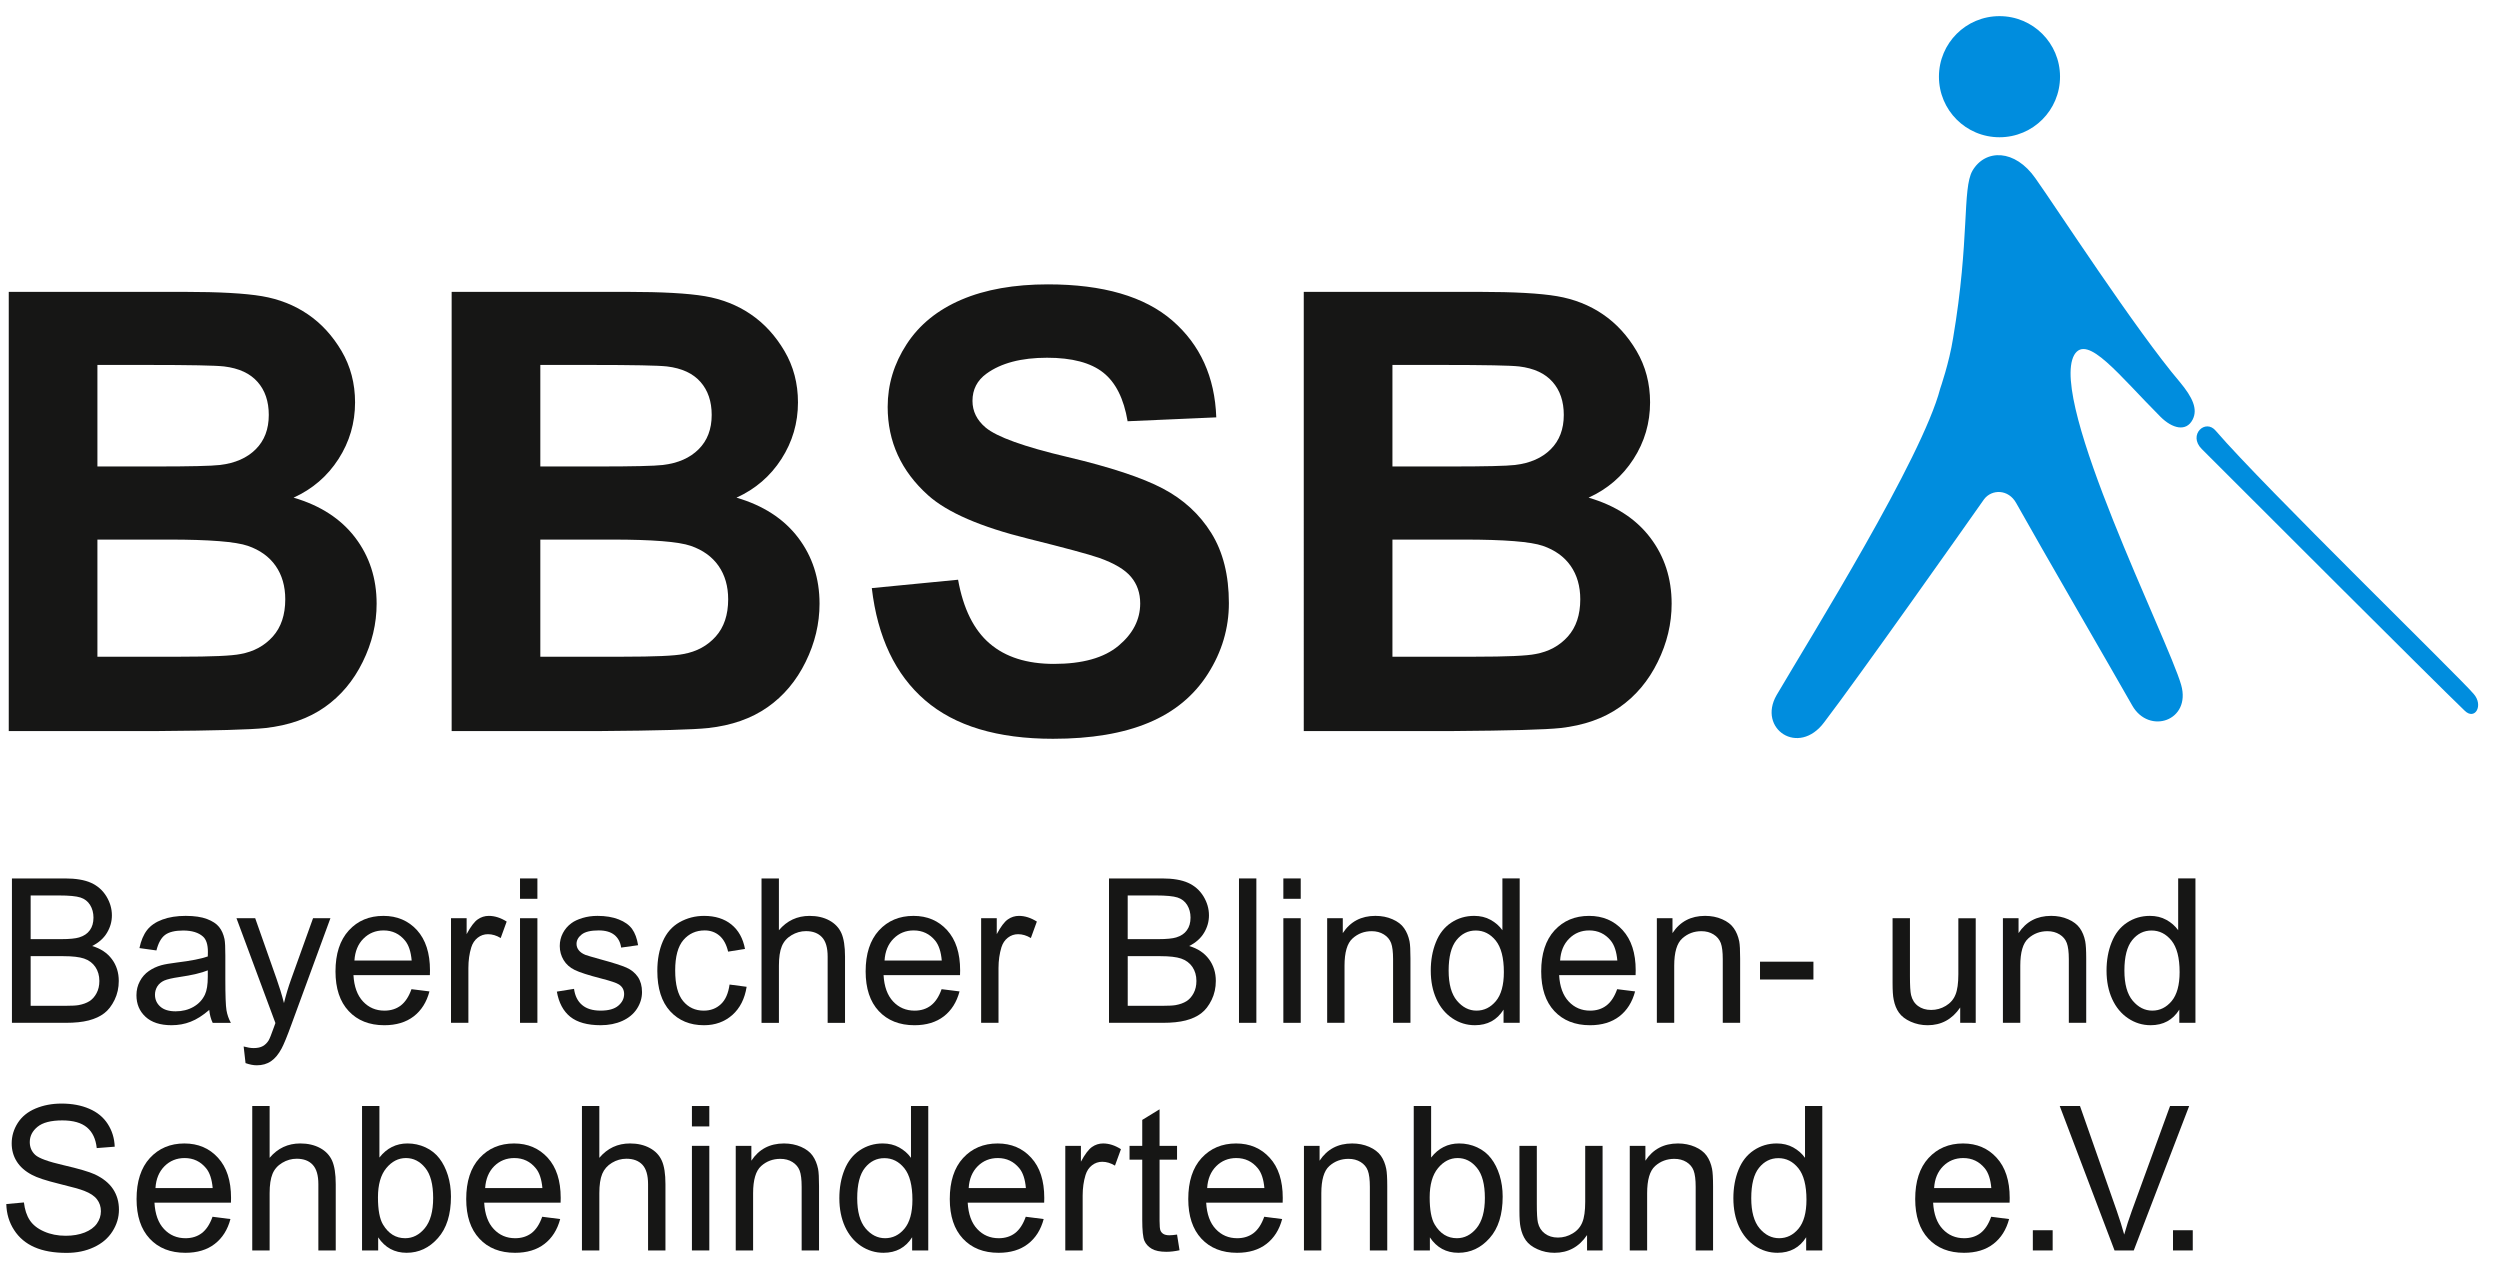 <?xml version="1.0" encoding="utf-8"?>
<!-- Generator: Adobe Illustrator 16.0.0, SVG Export Plug-In . SVG Version: 6.00 Build 0)  -->
<!DOCTYPE svg PUBLIC "-//W3C//DTD SVG 1.1//EN" "http://www.w3.org/Graphics/SVG/1.1/DTD/svg11.dtd">
<svg version="1.1" id="Ebene_1" xmlns="http://www.w3.org/2000/svg" xmlns:xlink="http://www.w3.org/1999/xlink" x="0px" y="0px"
	 width="200px" height="102px" viewBox="0 0 200 102" enable-background="new 0 0 200 102" xml:space="preserve">
<g>
	<path fill="#161615" d="M0.955,81.826V70.275H5.2c0.864,0,1.558,0.115,2.083,0.351c0.522,0.235,0.928,0.594,1.227,1.079
		c0.294,0.486,0.442,0.992,0.442,1.525c0,0.494-0.131,0.956-0.394,1.395c-0.259,0.435-0.657,0.789-1.187,1.056
		c0.685,0.203,1.211,0.554,1.577,1.047c0.371,0.494,0.554,1.08,0.554,1.749c0,0.542-0.111,1.048-0.334,1.51
		c-0.227,0.466-0.502,0.824-0.833,1.075c-0.331,0.255-0.741,0.442-1.239,0.573c-0.498,0.128-1.107,0.191-1.828,0.191H0.955z
		 M2.452,75.131h2.445c0.666,0,1.143-0.048,1.43-0.136c0.382-0.115,0.669-0.307,0.86-0.577c0.195-0.267,0.291-0.602,0.291-1.008
		c0-0.383-0.091-0.721-0.271-1.012c-0.179-0.291-0.438-0.49-0.772-0.598s-0.908-0.163-1.721-0.163H2.452V75.131z M2.452,80.464
		h2.816c0.486,0,0.824-0.02,1.02-0.056c0.347-0.063,0.633-0.167,0.868-0.314c0.231-0.147,0.422-0.362,0.57-0.642
		c0.151-0.282,0.223-0.605,0.223-0.976c0-0.431-0.108-0.805-0.323-1.123c-0.215-0.314-0.518-0.538-0.9-0.669
		c-0.382-0.128-0.936-0.191-1.657-0.191H2.452V80.464z"/>
</g>
<g>
	<path fill="#161615" d="M16.739,80.795c-0.518,0.445-1.011,0.761-1.489,0.943c-0.474,0.188-0.984,0.279-1.53,0.279
		c-0.904,0-1.597-0.228-2.079-0.674c-0.486-0.449-0.725-1.023-0.725-1.725c0-0.41,0.091-0.784,0.275-1.123
		c0.179-0.338,0.422-0.609,0.717-0.812c0.295-0.207,0.629-0.362,1-0.466c0.271-0.075,0.685-0.144,1.235-0.215
		c1.123-0.136,1.948-0.299,2.481-0.486c0.004-0.195,0.008-0.318,0.008-0.37c0-0.577-0.131-0.988-0.394-1.223
		c-0.358-0.318-0.884-0.482-1.585-0.482c-0.653,0-1.135,0.12-1.446,0.351c-0.314,0.235-0.542,0.649-0.693,1.243l-1.358-0.188
		c0.124-0.594,0.327-1.075,0.609-1.441c0.283-0.363,0.693-0.646,1.227-0.841c0.538-0.199,1.155-0.295,1.864-0.295
		c0.697,0,1.267,0.084,1.705,0.251c0.438,0.168,0.761,0.379,0.964,0.634c0.208,0.255,0.351,0.577,0.435,0.968
		c0.047,0.238,0.067,0.677,0.067,1.307v1.892c0,1.318,0.032,2.15,0.092,2.501c0.06,0.351,0.175,0.686,0.351,1.004h-1.454
		C16.871,81.531,16.779,81.188,16.739,80.795z M16.624,77.628c-0.506,0.207-1.263,0.387-2.271,0.534
		c-0.573,0.083-0.976,0.179-1.215,0.282c-0.235,0.107-0.418,0.259-0.549,0.462c-0.127,0.203-0.191,0.427-0.191,0.674
		c0,0.378,0.14,0.692,0.422,0.947c0.279,0.251,0.689,0.379,1.23,0.379c0.534,0,1.012-0.119,1.43-0.358
		c0.414-0.239,0.721-0.565,0.916-0.984c0.151-0.318,0.227-0.792,0.227-1.418V77.628z"/>
</g>
<g>
	<path fill="#161615" d="M19.643,85.049l-0.151-1.331c0.303,0.084,0.57,0.128,0.792,0.128c0.311,0,0.558-0.052,0.745-0.159
		c0.183-0.104,0.334-0.251,0.454-0.442c0.087-0.14,0.227-0.494,0.426-1.056c0.024-0.079,0.064-0.195,0.124-0.347l-3.115-8.384h1.498
		l1.708,4.848c0.219,0.613,0.418,1.258,0.593,1.939c0.16-0.653,0.351-1.291,0.574-1.908l1.752-4.879h1.39l-3.123,8.512
		c-0.334,0.92-0.594,1.553-0.777,1.899c-0.247,0.466-0.53,0.809-0.853,1.028c-0.318,0.219-0.697,0.326-1.143,0.326
		C20.272,85.224,19.973,85.164,19.643,85.049z"/>
</g>
<g>
	<path fill="#161615" d="M32.918,79.134l1.438,0.179c-0.227,0.856-0.645,1.521-1.259,1.996c-0.613,0.47-1.397,0.709-2.35,0.709
		c-1.199,0-2.15-0.379-2.852-1.132c-0.705-0.752-1.056-1.812-1.056-3.174c0-1.406,0.354-2.497,1.067-3.278
		c0.709-0.776,1.629-1.163,2.765-1.163c1.095,0,1.991,0.379,2.688,1.14c0.692,0.765,1.039,1.836,1.039,3.218
		c0,0.084,0,0.207-0.008,0.379h-6.114c0.052,0.92,0.307,1.621,0.765,2.11c0.458,0.49,1.028,0.733,1.713,0.733
		c0.51,0,0.944-0.136,1.307-0.41C32.42,80.165,32.707,79.731,32.918,79.134z M28.354,76.84h4.58
		c-0.063-0.705-0.234-1.231-0.525-1.586c-0.442-0.545-1.016-0.82-1.721-0.82c-0.642,0-1.175,0.22-1.613,0.657
		C28.64,75.525,28.401,76.11,28.354,76.84z"/>
</g>
<g>
	<path fill="#161615" d="M36.08,81.826v-8.368h1.251v1.271c0.318-0.594,0.613-0.987,0.884-1.175
		c0.271-0.191,0.566-0.283,0.893-0.283c0.466,0,0.944,0.151,1.426,0.454l-0.478,1.318c-0.339-0.207-0.678-0.307-1.02-0.307
		c-0.303,0-0.578,0.092-0.817,0.279c-0.242,0.187-0.414,0.445-0.518,0.776c-0.155,0.502-0.23,1.056-0.23,1.653v4.381H36.08z"/>
</g>
<g>
	<path fill="#161615" d="M41.601,71.904v-1.629h1.391v1.629H41.601z M41.601,81.826v-8.368h1.391v8.368H41.601z"/>
</g>
<g>
	<path fill="#161615" d="M44.548,79.329l1.374-0.22c0.076,0.562,0.291,0.992,0.646,1.291c0.351,0.299,0.845,0.45,1.478,0.45
		c0.642,0,1.111-0.132,1.422-0.398s0.462-0.577,0.462-0.932c0-0.323-0.135-0.574-0.406-0.757c-0.19-0.128-0.665-0.287-1.422-0.482
		c-1.02-0.263-1.729-0.49-2.118-0.681c-0.395-0.191-0.693-0.458-0.896-0.797s-0.307-0.713-0.307-1.123
		c0-0.375,0.083-0.717,0.251-1.036c0.167-0.318,0.395-0.581,0.685-0.792c0.216-0.163,0.51-0.299,0.885-0.414
		c0.37-0.112,0.772-0.168,1.198-0.168c0.646,0,1.211,0.092,1.697,0.283C49.98,73.741,50.34,74,50.57,74.322
		c0.231,0.322,0.391,0.753,0.478,1.295l-1.357,0.19c-0.06-0.43-0.239-0.769-0.538-1.012c-0.295-0.238-0.713-0.362-1.255-0.362
		c-0.637,0-1.091,0.107-1.366,0.327c-0.271,0.215-0.41,0.466-0.41,0.752c0,0.188,0.06,0.351,0.172,0.498
		c0.115,0.151,0.29,0.279,0.533,0.379c0.14,0.052,0.55,0.175,1.227,0.362c0.984,0.267,1.669,0.486,2.06,0.657
		c0.387,0.171,0.693,0.422,0.916,0.745c0.219,0.326,0.331,0.732,0.331,1.215c0,0.474-0.136,0.916-0.406,1.334
		c-0.271,0.418-0.661,0.74-1.171,0.972c-0.506,0.227-1.084,0.343-1.729,0.343c-1.063,0-1.876-0.228-2.438-0.678
		C45.058,80.886,44.703,80.217,44.548,79.329z"/>
</g>
<g>
	<path fill="#161615" d="M58.365,78.764l1.366,0.179c-0.151,0.96-0.534,1.713-1.147,2.259c-0.617,0.541-1.37,0.816-2.267,0.816
		c-1.123,0-2.022-0.375-2.708-1.123c-0.681-0.749-1.023-1.824-1.023-3.219c0-0.904,0.147-1.696,0.442-2.374
		c0.294-0.677,0.74-1.187,1.338-1.525c0.602-0.338,1.255-0.506,1.96-0.506c0.888,0,1.616,0.228,2.187,0.689
		c0.565,0.458,0.928,1.111,1.087,1.955l-1.35,0.216c-0.132-0.562-0.359-0.988-0.686-1.271c-0.326-0.283-0.721-0.427-1.187-0.427
		c-0.697,0-1.267,0.259-1.705,0.769c-0.438,0.514-0.657,1.322-0.657,2.434c0,1.124,0.211,1.94,0.634,2.45
		c0.422,0.51,0.972,0.765,1.652,0.765c0.546,0,1-0.172,1.366-0.514C58.034,79.998,58.266,79.473,58.365,78.764z"/>
</g>
<g>
	<path fill="#161615" d="M60.922,81.826V70.275h1.391v4.143c0.645-0.765,1.466-1.147,2.453-1.147c0.609,0,1.135,0.12,1.585,0.366
		c0.446,0.243,0.765,0.582,0.96,1.012c0.191,0.431,0.291,1.056,0.291,1.876v5.302h-1.39v-5.302c0-0.709-0.151-1.227-0.454-1.549
		c-0.299-0.322-0.726-0.486-1.279-0.486c-0.41,0-0.796,0.111-1.158,0.327c-0.367,0.219-0.626,0.514-0.777,0.888
		c-0.155,0.375-0.23,0.889-0.23,1.546v4.576H60.922z"/>
</g>
<g>
	<path fill="#161615" d="M75.328,79.134l1.435,0.179c-0.228,0.856-0.646,1.521-1.259,1.996c-0.613,0.47-1.395,0.709-2.346,0.709
		c-1.199,0-2.151-0.379-2.856-1.132c-0.701-0.752-1.051-1.812-1.051-3.174c0-1.406,0.354-2.497,1.063-3.278
		c0.713-0.776,1.633-1.163,2.764-1.163c1.1,0,1.995,0.379,2.688,1.14c0.697,0.765,1.044,1.836,1.044,3.218
		c0,0.084-0.004,0.207-0.009,0.379h-6.117c0.052,0.92,0.307,1.621,0.765,2.11c0.458,0.49,1.031,0.733,1.717,0.733
		c0.51,0,0.943-0.136,1.302-0.41C74.831,80.165,75.117,79.731,75.328,79.134z M70.764,76.84h4.577
		c-0.061-0.705-0.235-1.231-0.522-1.586c-0.445-0.545-1.02-0.82-1.725-0.82c-0.637,0-1.175,0.22-1.608,0.657
		C71.051,75.525,70.808,76.11,70.764,76.84z"/>
</g>
<g>
	<path fill="#161615" d="M78.491,81.826v-8.368h1.25v1.271c0.319-0.594,0.614-0.987,0.885-1.175
		c0.271-0.191,0.569-0.283,0.892-0.283c0.471,0,0.944,0.151,1.431,0.454l-0.479,1.318c-0.342-0.207-0.681-0.307-1.02-0.307
		c-0.307,0-0.577,0.092-0.82,0.279c-0.243,0.187-0.414,0.445-0.518,0.776c-0.151,0.502-0.231,1.056-0.231,1.653v4.381H78.491z"/>
</g>
<g>
	<path fill="#161615" d="M88.72,81.826V70.275h4.245c0.864,0,1.558,0.115,2.083,0.351c0.522,0.235,0.929,0.594,1.228,1.079
		c0.294,0.486,0.441,0.992,0.441,1.525c0,0.494-0.131,0.956-0.394,1.395c-0.26,0.435-0.657,0.789-1.188,1.056
		c0.686,0.203,1.211,0.554,1.577,1.047c0.371,0.494,0.554,1.08,0.554,1.749c0,0.542-0.111,1.048-0.334,1.51
		c-0.228,0.466-0.502,0.824-0.833,1.075c-0.33,0.255-0.74,0.442-1.238,0.573c-0.498,0.128-1.107,0.191-1.828,0.191H88.72z
		 M90.217,75.131h2.445c0.665,0,1.144-0.048,1.431-0.136c0.382-0.115,0.669-0.307,0.859-0.577c0.195-0.267,0.291-0.602,0.291-1.008
		c0-0.383-0.092-0.721-0.271-1.012c-0.18-0.291-0.438-0.49-0.772-0.598c-0.335-0.107-0.908-0.163-1.721-0.163h-2.263V75.131z
		 M90.217,80.464h2.816c0.485,0,0.824-0.02,1.02-0.056c0.347-0.063,0.633-0.167,0.868-0.314c0.23-0.147,0.422-0.362,0.569-0.642
		c0.151-0.282,0.223-0.605,0.223-0.976c0-0.431-0.107-0.805-0.322-1.123c-0.215-0.314-0.518-0.538-0.9-0.669
		c-0.382-0.128-0.936-0.191-1.656-0.191h-2.617V80.464z"/>
</g>
<g>
	<path fill="#161615" d="M99.119,81.826V70.275h1.39v11.551H99.119z"/>
</g>
<g>
	<path fill="#161615" d="M102.668,71.904v-1.629h1.39v1.629H102.668z M102.668,81.826v-8.368h1.39v8.368H102.668z"/>
</g>
<g>
	<path fill="#161615" d="M106.173,81.826v-8.368h1.25v1.19c0.602-0.92,1.475-1.378,2.609-1.378c0.498,0,0.952,0.088,1.366,0.271
		c0.414,0.179,0.725,0.418,0.928,0.713c0.207,0.294,0.351,0.641,0.435,1.047c0.052,0.263,0.075,0.722,0.075,1.378v5.146h-1.39v-5.09
		c0-0.578-0.052-1.008-0.159-1.295c-0.112-0.287-0.303-0.518-0.578-0.685c-0.274-0.172-0.598-0.26-0.968-0.26
		c-0.594,0-1.104,0.191-1.533,0.578c-0.431,0.382-0.646,1.111-0.646,2.183v4.568H106.173z"/>
</g>
<g>
	<path fill="#161615" d="M120.284,81.826v-1.056c-0.521,0.833-1.286,1.247-2.294,1.247c-0.653,0-1.255-0.184-1.805-0.554
		c-0.545-0.366-0.972-0.881-1.274-1.542c-0.299-0.657-0.45-1.413-0.45-2.27c0-0.837,0.136-1.594,0.41-2.274
		c0.271-0.682,0.682-1.203,1.228-1.565c0.545-0.362,1.154-0.542,1.832-0.542c0.493,0,0.932,0.104,1.318,0.319
		c0.386,0.211,0.701,0.489,0.943,0.828v-4.143h1.383v11.551H120.284z M115.891,77.652c0,1.071,0.22,1.872,0.662,2.401
		c0.445,0.529,0.968,0.797,1.568,0.797c0.61,0,1.124-0.255,1.55-0.761c0.422-0.506,0.638-1.283,0.638-2.322
		c0-1.144-0.22-1.983-0.649-2.521c-0.435-0.533-0.964-0.805-1.598-0.805c-0.621,0-1.135,0.259-1.549,0.773
		C116.099,75.732,115.891,76.541,115.891,77.652z"/>
</g>
<g>
	<path fill="#161615" d="M129.373,79.134l1.435,0.179c-0.228,0.856-0.646,1.521-1.259,1.996c-0.613,0.47-1.395,0.709-2.346,0.709
		c-1.199,0-2.151-0.379-2.856-1.132c-0.701-0.752-1.051-1.812-1.051-3.174c0-1.406,0.354-2.497,1.063-3.278
		c0.713-0.776,1.633-1.163,2.764-1.163c1.1,0,1.995,0.379,2.688,1.14c0.697,0.765,1.044,1.836,1.044,3.218
		c0,0.084-0.004,0.207-0.008,0.379h-6.118c0.052,0.92,0.307,1.621,0.765,2.11c0.458,0.49,1.031,0.733,1.717,0.733
		c0.51,0,0.943-0.136,1.302-0.41C128.876,80.165,129.162,79.731,129.373,79.134z M124.809,76.84h4.577
		c-0.061-0.705-0.235-1.231-0.522-1.586c-0.445-0.545-1.02-0.82-1.725-0.82c-0.637,0-1.175,0.22-1.608,0.657
		C125.096,75.525,124.853,76.11,124.809,76.84z"/>
</g>
<g>
	<path fill="#161615" d="M132.548,81.826v-8.368h1.251v1.19c0.602-0.92,1.474-1.378,2.608-1.378c0.498,0,0.952,0.088,1.366,0.271
		c0.414,0.179,0.725,0.418,0.928,0.713c0.208,0.294,0.351,0.641,0.435,1.047c0.052,0.263,0.075,0.722,0.075,1.378v5.146h-1.39v-5.09
		c0-0.578-0.052-1.008-0.159-1.295c-0.111-0.287-0.303-0.518-0.577-0.685c-0.275-0.172-0.598-0.26-0.969-0.26
		c-0.593,0-1.103,0.191-1.533,0.578c-0.43,0.382-0.646,1.111-0.646,2.183v4.568H132.548z"/>
</g>
<g>
	<path fill="#161615" d="M140.801,78.361v-1.426h4.273v1.426H140.801z"/>
</g>
<g>
	<path fill="#161615" d="M156.816,81.826V80.6c-0.642,0.943-1.51,1.418-2.605,1.418c-0.481,0-0.936-0.096-1.354-0.283
		c-0.423-0.191-0.733-0.43-0.937-0.717c-0.203-0.283-0.347-0.633-0.426-1.052c-0.06-0.278-0.088-0.717-0.088-1.322v-5.186h1.39v4.64
		c0,0.741,0.028,1.243,0.088,1.498c0.088,0.374,0.271,0.669,0.554,0.88c0.283,0.212,0.634,0.319,1.052,0.319
		s0.809-0.107,1.175-0.327c0.362-0.219,0.621-0.514,0.772-0.892c0.155-0.375,0.231-0.921,0.231-1.634v-4.484h1.39v8.368H156.816z"/>
</g>
<g>
	<path fill="#161615" d="M160.233,81.826v-8.368h1.251v1.19c0.602-0.92,1.47-1.378,2.608-1.378c0.494,0,0.948,0.088,1.362,0.271
		c0.414,0.179,0.725,0.418,0.933,0.713c0.207,0.294,0.35,0.641,0.43,1.047c0.052,0.263,0.08,0.722,0.08,1.378v5.146h-1.391v-5.09
		c0-0.578-0.056-1.008-0.163-1.295s-0.299-0.518-0.573-0.685c-0.279-0.172-0.602-0.26-0.973-0.26c-0.589,0-1.103,0.191-1.533,0.578
		c-0.43,0.382-0.641,1.111-0.641,2.183v4.568H160.233z"/>
</g>
<g>
	<path fill="#161615" d="M174.345,81.826v-1.056c-0.521,0.833-1.286,1.247-2.294,1.247c-0.653,0-1.255-0.184-1.804-0.554
		c-0.546-0.366-0.973-0.881-1.274-1.542c-0.299-0.657-0.45-1.413-0.45-2.27c0-0.837,0.135-1.594,0.41-2.274
		c0.271-0.682,0.681-1.203,1.227-1.565s1.155-0.542,1.832-0.542c0.494,0,0.932,0.104,1.318,0.319
		c0.387,0.211,0.701,0.489,0.944,0.828v-4.143h1.382v11.551H174.345z M169.952,77.652c0,1.071,0.219,1.872,0.661,2.401
		c0.446,0.529,0.968,0.797,1.569,0.797c0.609,0,1.123-0.255,1.549-0.761c0.423-0.506,0.638-1.283,0.638-2.322
		c0-1.144-0.219-1.983-0.649-2.521c-0.434-0.533-0.964-0.805-1.597-0.805c-0.622,0-1.136,0.259-1.55,0.773
		C170.159,75.732,169.952,76.541,169.952,77.652z"/>
</g>
<g>
	<path fill="#161615" d="M0.504,96.324l1.41-0.128c0.067,0.578,0.223,1.052,0.47,1.423c0.243,0.37,0.622,0.673,1.139,0.899
		c0.514,0.228,1.091,0.343,1.737,0.343c0.569,0,1.075-0.088,1.513-0.259c0.438-0.176,0.765-0.414,0.976-0.713
		c0.215-0.303,0.323-0.634,0.323-0.992c0-0.362-0.104-0.677-0.311-0.947c-0.203-0.271-0.545-0.498-1.02-0.682
		c-0.303-0.123-0.976-0.311-2.015-0.565s-1.769-0.494-2.183-0.721c-0.542-0.287-0.944-0.646-1.21-1.075
		c-0.267-0.427-0.398-0.908-0.398-1.438c0-0.581,0.163-1.127,0.486-1.633c0.327-0.51,0.801-0.893,1.422-1.155
		c0.625-0.263,1.314-0.395,2.079-0.395c0.836,0,1.578,0.136,2.219,0.415c0.641,0.274,1.135,0.681,1.478,1.215
		c0.347,0.537,0.534,1.143,0.558,1.819l-1.438,0.112c-0.076-0.729-0.338-1.283-0.78-1.653c-0.446-0.374-1.104-0.562-1.976-0.562
		c-0.904,0-1.565,0.171-1.979,0.51c-0.415,0.339-0.622,0.745-0.622,1.223c0,0.418,0.147,0.757,0.438,1.027
		c0.291,0.268,1.043,0.542,2.258,0.821c1.219,0.282,2.055,0.529,2.509,0.736c0.657,0.311,1.144,0.705,1.458,1.179
		c0.314,0.479,0.47,1.024,0.47,1.646c0,0.613-0.171,1.19-0.518,1.736c-0.342,0.542-0.84,0.968-1.486,1.267
		c-0.645,0.303-1.374,0.454-2.183,0.454c-1.023,0-1.88-0.151-2.573-0.458c-0.693-0.303-1.235-0.761-1.629-1.374
		C0.731,97.79,0.524,97.097,0.504,96.324z"/>
</g>
<g>
	<path fill="#161615" d="M17.002,97.34l1.434,0.184c-0.227,0.856-0.645,1.518-1.258,1.991s-1.394,0.709-2.346,0.709
		c-1.199,0-2.151-0.374-2.855-1.131c-0.701-0.753-1.052-1.809-1.052-3.171c0-1.406,0.354-2.501,1.063-3.278
		c0.713-0.776,1.633-1.167,2.764-1.167c1.099,0,1.996,0.383,2.688,1.144c0.697,0.761,1.043,1.832,1.043,3.214
		c0,0.084-0.004,0.211-0.008,0.379h-6.118c0.052,0.92,0.307,1.625,0.765,2.11c0.458,0.49,1.032,0.733,1.717,0.733
		c0.51,0,0.944-0.136,1.302-0.406C16.504,98.375,16.791,97.938,17.002,97.34z M12.438,95.046h4.576
		c-0.06-0.701-0.235-1.231-0.521-1.581c-0.446-0.546-1.02-0.821-1.725-0.821c-0.637,0-1.175,0.22-1.609,0.653
		C12.724,93.735,12.481,94.316,12.438,95.046z"/>
</g>
<g>
	<path fill="#161615" d="M20.18,100.036V88.481h1.39v4.146c0.646-0.769,1.466-1.151,2.454-1.151c0.609,0,1.135,0.124,1.585,0.367
		c0.447,0.242,0.765,0.581,0.96,1.012c0.19,0.434,0.29,1.055,0.29,1.876v5.305h-1.39v-5.305c0-0.709-0.151-1.224-0.454-1.55
		c-0.299-0.322-0.725-0.482-1.278-0.482c-0.411,0-0.797,0.108-1.159,0.327c-0.367,0.219-0.625,0.514-0.777,0.884
		c-0.155,0.375-0.231,0.889-0.231,1.546v4.58H20.18z"/>
</g>
<g>
	<path fill="#161615" d="M30.253,100.036h-1.29V88.481h1.39v4.123c0.586-0.753,1.339-1.128,2.247-1.128
		c0.506,0,0.983,0.104,1.434,0.311c0.45,0.208,0.82,0.502,1.111,0.877c0.291,0.374,0.518,0.828,0.685,1.358
		c0.164,0.529,0.247,1.099,0.247,1.704c0,1.434-0.347,2.541-1.043,3.322c-0.693,0.784-1.53,1.175-2.502,1.175
		c-0.968,0-1.729-0.41-2.278-1.234V100.036z M30.237,95.786c0,1.004,0.136,1.729,0.402,2.175c0.438,0.733,1.027,1.096,1.776,1.096
		c0.605,0,1.131-0.267,1.573-0.805c0.442-0.542,0.665-1.342,0.665-2.41c0-1.091-0.211-1.899-0.637-2.417
		c-0.427-0.522-0.937-0.781-1.542-0.781s-1.131,0.271-1.573,0.809C30.46,93.99,30.237,94.767,30.237,95.786z"/>
</g>
<g>
	<path fill="#161615" d="M43.377,97.34l1.438,0.184c-0.228,0.856-0.646,1.518-1.259,1.991s-1.398,0.709-2.351,0.709
		c-1.198,0-2.15-0.374-2.852-1.131c-0.705-0.753-1.056-1.809-1.056-3.171c0-1.406,0.354-2.501,1.067-3.278
		c0.709-0.776,1.629-1.167,2.765-1.167c1.095,0,1.991,0.383,2.688,1.144c0.693,0.761,1.039,1.832,1.039,3.214
		c0,0.084,0,0.211-0.008,0.379h-6.113c0.052,0.92,0.307,1.625,0.765,2.11c0.458,0.49,1.027,0.733,1.713,0.733
		c0.51,0,0.943-0.136,1.306-0.406C42.879,98.375,43.166,97.938,43.377,97.34z M38.812,95.046h4.58
		c-0.063-0.701-0.234-1.231-0.525-1.581c-0.442-0.546-1.016-0.821-1.721-0.821c-0.641,0-1.175,0.22-1.613,0.653
		C39.1,93.735,38.86,94.316,38.812,95.046z"/>
</g>
<g>
	<path fill="#161615" d="M46.556,100.036V88.481h1.39v4.146c0.649-0.769,1.466-1.151,2.458-1.151c0.605,0,1.135,0.124,1.581,0.367
		c0.45,0.242,0.769,0.581,0.96,1.012c0.195,0.434,0.291,1.055,0.291,1.876v5.305h-1.391v-5.305c0-0.709-0.151-1.224-0.45-1.55
		c-0.303-0.322-0.729-0.482-1.278-0.482c-0.414,0-0.801,0.108-1.163,0.327s-0.621,0.514-0.776,0.884
		c-0.155,0.375-0.231,0.889-0.231,1.546v4.58H46.556z"/>
</g>
<g>
	<path fill="#161615" d="M55.354,90.114v-1.633h1.391v1.633H55.354z M55.354,100.036v-8.368h1.391v8.368H55.354z"/>
</g>
<g>
	<path fill="#161615" d="M58.859,100.036v-8.368h1.25v1.188c0.602-0.917,1.474-1.379,2.609-1.379c0.497,0,0.951,0.092,1.366,0.271
		c0.414,0.183,0.725,0.422,0.928,0.713c0.207,0.295,0.351,0.645,0.434,1.052c0.053,0.263,0.076,0.721,0.076,1.378v5.146h-1.39v-5.09
		c0-0.578-0.052-1.012-0.16-1.299c-0.111-0.286-0.303-0.514-0.577-0.685c-0.274-0.172-0.598-0.255-0.968-0.255
		c-0.594,0-1.104,0.19-1.533,0.573c-0.431,0.382-0.646,1.111-0.646,2.183v4.572H58.859z"/>
</g>
<g>
	<path fill="#161615" d="M72.971,100.036V98.98c-0.521,0.829-1.286,1.243-2.294,1.243c-0.653,0-1.255-0.184-1.805-0.55
		c-0.546-0.37-0.972-0.884-1.274-1.541c-0.299-0.661-0.45-1.418-0.45-2.274c0-0.837,0.136-1.594,0.41-2.274
		c0.271-0.677,0.682-1.199,1.227-1.562c0.546-0.362,1.155-0.546,1.832-0.546c0.494,0,0.933,0.107,1.318,0.319
		c0.387,0.215,0.701,0.489,0.944,0.832v-4.146h1.382v11.555H72.971z M68.577,95.858c0,1.071,0.22,1.872,0.661,2.405
		c0.446,0.53,0.968,0.793,1.569,0.793c0.609,0,1.123-0.251,1.55-0.761c0.422-0.506,0.637-1.278,0.637-2.318
		c0-1.146-0.219-1.987-0.648-2.521c-0.435-0.537-0.964-0.804-1.598-0.804c-0.621,0-1.135,0.259-1.549,0.772
		C68.784,93.938,68.577,94.751,68.577,95.858z"/>
</g>
<g>
	<path fill="#161615" d="M82.06,97.34l1.434,0.184c-0.227,0.856-0.645,1.518-1.258,1.991s-1.395,0.709-2.347,0.709
		c-1.198,0-2.15-0.374-2.855-1.131c-0.701-0.753-1.052-1.809-1.052-3.171c0-1.406,0.354-2.501,1.063-3.278
		c0.713-0.776,1.633-1.167,2.765-1.167c1.099,0,1.995,0.383,2.688,1.144c0.697,0.761,1.043,1.832,1.043,3.214
		c0,0.084-0.004,0.211-0.008,0.379h-6.117c0.052,0.92,0.307,1.625,0.765,2.11c0.458,0.49,1.031,0.733,1.717,0.733
		c0.51,0,0.943-0.136,1.302-0.406C81.562,98.375,81.849,97.938,82.06,97.34z M77.495,95.046h4.576
		c-0.06-0.701-0.234-1.231-0.521-1.581c-0.446-0.546-1.02-0.821-1.725-0.821c-0.637,0-1.175,0.22-1.609,0.653
		C77.782,93.735,77.539,94.316,77.495,95.046z"/>
</g>
<g>
	<path fill="#161615" d="M85.223,100.036v-8.368h1.25v1.267c0.319-0.594,0.613-0.983,0.885-1.175
		c0.271-0.188,0.565-0.283,0.892-0.283c0.466,0,0.944,0.151,1.426,0.458l-0.478,1.314c-0.339-0.203-0.677-0.307-1.02-0.307
		c-0.303,0-0.578,0.096-0.816,0.279c-0.243,0.187-0.414,0.446-0.518,0.776c-0.156,0.506-0.231,1.056-0.231,1.657v4.381H85.223z"/>
</g>
<g>
	<path fill="#161615" d="M94.164,98.766l0.199,1.255c-0.391,0.084-0.741,0.123-1.052,0.123c-0.502,0-0.896-0.079-1.171-0.242
		c-0.278-0.164-0.474-0.379-0.59-0.642c-0.111-0.267-0.171-0.824-0.171-1.677v-4.812h-1.016v-1.104h1.016v-2.075l1.386-0.849v2.924
		h1.398v1.104h-1.398v4.891c0,0.406,0.024,0.665,0.072,0.781c0.048,0.115,0.127,0.207,0.238,0.274
		c0.112,0.068,0.271,0.104,0.475,0.104C93.706,98.821,93.909,98.802,94.164,98.766z"/>
</g>
<g>
	<path fill="#161615" d="M101.139,97.34l1.434,0.184c-0.228,0.856-0.646,1.518-1.259,1.991s-1.395,0.709-2.346,0.709
		c-1.199,0-2.151-0.374-2.856-1.131c-0.7-0.753-1.051-1.809-1.051-3.171c0-1.406,0.354-2.501,1.063-3.278
		c0.713-0.776,1.633-1.167,2.764-1.167c1.1,0,1.995,0.383,2.688,1.144c0.697,0.761,1.044,1.832,1.044,3.214
		c0,0.084-0.004,0.211-0.008,0.379h-6.118c0.052,0.92,0.307,1.625,0.765,2.11c0.458,0.49,1.031,0.733,1.717,0.733
		c0.51,0,0.943-0.136,1.303-0.406C100.641,98.375,100.927,97.938,101.139,97.34z M96.573,95.046h4.577
		c-0.06-0.701-0.235-1.231-0.522-1.581c-0.445-0.546-1.02-0.821-1.725-0.821c-0.637,0-1.175,0.22-1.608,0.653
		C96.86,93.735,96.617,94.316,96.573,95.046z"/>
</g>
<g>
	<path fill="#161615" d="M104.316,100.036v-8.368h1.251v1.188c0.602-0.917,1.47-1.379,2.608-1.379c0.494,0,0.948,0.092,1.362,0.271
		c0.414,0.183,0.725,0.422,0.933,0.713c0.207,0.295,0.35,0.645,0.43,1.052c0.052,0.263,0.08,0.721,0.08,1.378v5.146h-1.391v-5.09
		c0-0.578-0.056-1.012-0.163-1.299c-0.107-0.286-0.299-0.514-0.573-0.685c-0.279-0.172-0.602-0.255-0.972-0.255
		c-0.59,0-1.104,0.19-1.534,0.573c-0.43,0.382-0.641,1.111-0.641,2.183v4.572H104.316z"/>
</g>
<g>
	<path fill="#161615" d="M114.39,100.036h-1.291V88.481h1.391v4.123c0.585-0.753,1.338-1.128,2.246-1.128
		c0.506,0,0.984,0.104,1.434,0.311c0.45,0.208,0.821,0.502,1.111,0.877c0.291,0.374,0.519,0.828,0.686,1.358
		c0.163,0.529,0.247,1.099,0.247,1.704c0,1.434-0.347,2.541-1.044,3.322c-0.693,0.784-1.529,1.175-2.501,1.175
		c-0.968,0-1.729-0.41-2.278-1.234V100.036z M114.374,95.786c0,1.004,0.135,1.729,0.401,2.175c0.438,0.733,1.028,1.096,1.777,1.096
		c0.604,0,1.131-0.267,1.573-0.805c0.441-0.542,0.665-1.342,0.665-2.41c0-1.091-0.211-1.899-0.638-2.417
		c-0.426-0.522-0.936-0.781-1.541-0.781s-1.132,0.271-1.573,0.809C114.597,93.99,114.374,94.767,114.374,95.786z"/>
</g>
<g>
	<path fill="#161615" d="M126.964,100.036v-1.23c-0.642,0.948-1.51,1.418-2.604,1.418c-0.482,0-0.937-0.096-1.354-0.283
		c-0.423-0.187-0.733-0.426-0.937-0.713c-0.203-0.286-0.346-0.637-0.426-1.052c-0.06-0.278-0.088-0.721-0.088-1.326v-5.182h1.391
		v4.641c0,0.74,0.027,1.238,0.087,1.497c0.088,0.375,0.271,0.665,0.554,0.876c0.283,0.216,0.634,0.323,1.052,0.323
		s0.809-0.111,1.175-0.331c0.362-0.215,0.621-0.514,0.772-0.888c0.155-0.375,0.231-0.92,0.231-1.637v-4.481h1.39v8.368H126.964z"/>
</g>
<g>
	<path fill="#161615" d="M130.381,100.036v-8.368h1.251v1.188c0.602-0.917,1.47-1.379,2.608-1.379c0.494,0,0.948,0.092,1.362,0.271
		c0.414,0.183,0.726,0.422,0.933,0.713c0.207,0.295,0.351,0.645,0.43,1.052c0.052,0.263,0.08,0.721,0.08,1.378v5.146h-1.391v-5.09
		c0-0.578-0.056-1.012-0.163-1.299c-0.107-0.286-0.299-0.514-0.573-0.685c-0.279-0.172-0.602-0.255-0.972-0.255
		c-0.59,0-1.104,0.19-1.534,0.573c-0.43,0.382-0.641,1.111-0.641,2.183v4.572H130.381z"/>
</g>
<g>
	<path fill="#161615" d="M144.493,100.036V98.98c-0.522,0.829-1.287,1.243-2.295,1.243c-0.652,0-1.254-0.184-1.804-0.55
		c-0.546-0.37-0.972-0.884-1.274-1.541c-0.299-0.661-0.45-1.418-0.45-2.274c0-0.837,0.135-1.594,0.41-2.274
		c0.271-0.677,0.681-1.199,1.227-1.562s1.155-0.546,1.832-0.546c0.494,0,0.933,0.107,1.318,0.319
		c0.387,0.215,0.701,0.489,0.944,0.832v-4.146h1.382v11.555H144.493z M140.1,95.858c0,1.071,0.219,1.872,0.661,2.405
		c0.446,0.53,0.968,0.793,1.569,0.793c0.609,0,1.123-0.251,1.55-0.761c0.422-0.506,0.637-1.278,0.637-2.318
		c0-1.146-0.219-1.987-0.649-2.521c-0.434-0.537-0.964-0.804-1.597-0.804c-0.621,0-1.136,0.259-1.55,0.772
		S140.1,94.751,140.1,95.858z"/>
</g>
<g>
	<path fill="#161615" d="M159.294,97.34l1.434,0.184c-0.228,0.856-0.646,1.518-1.259,1.991s-1.394,0.709-2.346,0.709
		c-1.199,0-2.151-0.374-2.856-1.131c-0.7-0.753-1.051-1.809-1.051-3.171c0-1.406,0.354-2.501,1.063-3.278
		c0.713-0.776,1.633-1.167,2.764-1.167c1.1,0,1.996,0.383,2.688,1.144c0.697,0.761,1.044,1.832,1.044,3.214
		c0,0.084-0.004,0.211-0.008,0.379h-6.118c0.052,0.92,0.307,1.625,0.765,2.11c0.458,0.49,1.031,0.733,1.717,0.733
		c0.51,0,0.944-0.136,1.303-0.406C158.796,98.375,159.082,97.938,159.294,97.34z M154.729,95.046h4.576
		c-0.06-0.701-0.235-1.231-0.521-1.581c-0.446-0.546-1.021-0.821-1.725-0.821c-0.638,0-1.176,0.22-1.609,0.653
		C155.016,93.735,154.772,94.316,154.729,95.046z"/>
</g>
<g>
	<path fill="#161615" d="M162.627,100.036v-1.617h1.586v1.617H162.627z"/>
</g>
<g>
	<path fill="#161615" d="M169.163,100.036l-4.385-11.555h1.621l2.943,8.393c0.234,0.673,0.434,1.307,0.594,1.892
		c0.175-0.629,0.378-1.259,0.609-1.892l3.059-8.393h1.529l-4.433,11.555H169.163z"/>
</g>
<g>
	<path fill="#161615" d="M173.84,100.036v-1.617h1.581v1.617H173.84z"/>
</g>
<g>
	<path fill="#161615" d="M0.7,23.349h14.044c2.78,0,4.851,0.115,6.217,0.346c1.366,0.233,2.589,0.715,3.668,1.45
		c1.079,0.734,1.975,1.715,2.697,2.938c0.717,1.221,1.079,2.591,1.079,4.108c0,1.646-0.442,3.156-1.326,4.53
		c-0.885,1.374-2.08,2.404-3.593,3.091c2.135,0.624,3.775,1.686,4.923,3.187c1.147,1.504,1.721,3.269,1.721,5.298
		c0,1.597-0.37,3.15-1.115,4.66c-0.741,1.509-1.757,2.718-3.043,3.618c-1.287,0.904-2.872,1.462-4.756,1.669
		c-1.183,0.127-4.035,0.207-8.555,0.239H0.7V23.349z M7.793,29.195v8.123h4.648c2.764,0,4.485-0.04,5.154-0.119
		c1.215-0.144,2.171-0.563,2.864-1.259c0.697-0.693,1.043-1.609,1.043-2.742c0-1.088-0.298-1.97-0.9-2.648
		c-0.598-0.68-1.49-1.092-2.673-1.235c-0.701-0.079-2.724-0.119-6.062-0.119H7.793z M7.793,43.167v9.37h6.576
		c2.561,0,4.186-0.071,4.875-0.215c1.056-0.191,1.916-0.657,2.581-1.4c0.661-0.738,0.996-1.732,0.996-2.975
		c0-1.052-0.259-1.944-0.769-2.677c-0.514-0.733-1.254-1.267-2.223-1.602c-0.968-0.334-3.067-0.502-6.301-0.502H7.793z"/>
</g>
<g>
	<path fill="#161615" d="M36.132,23.349h14.044c2.78,0,4.852,0.115,6.218,0.346c1.366,0.233,2.589,0.715,3.668,1.45
		c1.08,0.734,1.976,1.715,2.696,2.938c0.718,1.221,1.08,2.591,1.08,4.108c0,1.646-0.442,3.156-1.326,4.53
		c-0.885,1.374-2.079,2.404-3.593,3.091c2.135,0.624,3.775,1.686,4.923,3.187c1.146,1.504,1.721,3.269,1.721,5.298
		c0,1.597-0.371,3.15-1.115,4.66c-0.741,1.509-1.757,2.718-3.043,3.618c-1.287,0.904-2.872,1.462-4.756,1.669
		c-1.183,0.127-4.035,0.207-8.556,0.239H36.132V23.349z M43.226,29.195v8.123h4.648c2.764,0,4.484-0.04,5.154-0.119
		c1.214-0.144,2.17-0.563,2.863-1.259c0.697-0.693,1.044-1.609,1.044-2.742c0-1.088-0.299-1.97-0.9-2.648
		c-0.598-0.68-1.49-1.092-2.673-1.235c-0.701-0.079-2.725-0.119-6.062-0.119H43.226z M43.226,43.167v9.37h6.576
		c2.561,0,4.186-0.071,4.875-0.215c1.056-0.191,1.916-0.657,2.581-1.4c0.661-0.738,0.996-1.732,0.996-2.975
		c0-1.052-0.26-1.944-0.77-2.677c-0.514-0.733-1.254-1.267-2.222-1.602c-0.968-0.334-3.067-0.502-6.302-0.502H43.226z"/>
</g>
<g>
	<path fill="#161615" d="M69.744,47.049l6.902-0.671c0.415,2.315,1.259,4.019,2.529,5.104c1.267,1.088,2.983,1.63,5.139,1.63
		c2.286,0,4.007-0.482,5.166-1.45c1.158-0.966,1.736-2.095,1.736-3.39c0-0.83-0.243-1.537-0.733-2.121
		c-0.485-0.583-1.338-1.091-2.549-1.521c-0.832-0.288-2.725-0.798-5.68-1.535c-3.804-0.942-6.473-2.099-8.006-3.473
		c-2.154-1.935-3.234-4.29-3.234-7.07c0-1.79,0.506-3.463,1.521-5.021s2.478-2.744,4.386-3.559c1.907-0.814,4.214-1.223,6.914-1.223
		c4.409,0,7.728,0.968,9.958,2.899c2.227,1.934,3.397,4.515,3.509,7.741L90.209,33.7c-0.303-1.805-0.952-3.103-1.952-3.894
		c-0.999-0.791-2.497-1.187-4.492-1.187c-2.063,0-3.677,0.424-4.844,1.271c-0.749,0.543-1.123,1.271-1.123,2.181
		c0,0.83,0.351,1.541,1.052,2.133c0.896,0.75,3.066,1.533,6.52,2.348c3.449,0.814,6.003,1.659,7.655,2.529
		c1.653,0.87,2.948,2.062,3.884,3.57c0.937,1.51,1.402,3.376,1.402,5.597c0,2.013-0.558,3.897-1.677,5.655
		c-1.119,1.759-2.701,3.065-4.748,3.917c-2.043,0.856-4.593,1.283-7.644,1.283c-4.44,0-7.851-1.027-10.232-3.079
		C71.628,53.972,70.206,50.98,69.744,47.049z"/>
</g>
<g>
	<path fill="#161615" d="M104.301,23.349h14.044c2.78,0,4.852,0.115,6.218,0.346c1.365,0.233,2.589,0.715,3.668,1.45
		c1.079,0.734,1.976,1.715,2.696,2.938c0.717,1.221,1.079,2.591,1.079,4.108c0,1.646-0.441,3.156-1.326,4.53
		c-0.884,1.374-2.079,2.404-3.593,3.091c2.135,0.624,3.776,1.686,4.923,3.187c1.147,1.504,1.721,3.269,1.721,5.298
		c0,1.597-0.37,3.15-1.115,4.66c-0.74,1.509-1.756,2.718-3.043,3.618c-1.286,0.904-2.871,1.462-4.755,1.669
		c-1.184,0.127-4.035,0.207-8.556,0.239h-11.961V23.349z M111.395,29.195v8.123h4.647c2.765,0,4.485-0.04,5.154-0.119
		c1.215-0.144,2.171-0.563,2.864-1.259c0.696-0.693,1.043-1.609,1.043-2.742c0-1.088-0.299-1.97-0.9-2.648
		c-0.597-0.68-1.489-1.092-2.672-1.235c-0.701-0.079-2.725-0.119-6.062-0.119H111.395z M111.395,43.167v9.37h6.576
		c2.561,0,4.186-0.071,4.875-0.215c1.055-0.191,1.915-0.657,2.581-1.4c0.661-0.738,0.995-1.732,0.995-2.975
		c0-1.052-0.259-1.944-0.769-2.677c-0.514-0.733-1.255-1.267-2.223-1.602c-0.968-0.334-3.066-0.502-6.301-0.502H111.395z"/>
</g>
<g>
	<defs>
		<rect id="SVGID_1_" x="140.502" width="58.836" height="60.079"/>
	</defs>
	<clipPath id="SVGID_2_">
		<use xlink:href="#SVGID_1_"  overflow="visible"/>
	</clipPath>
</g>
<path fill="#008DDE" d="M155.115,6.135c0-2.679,2.163-4.844,4.844-4.844s4.843,2.166,4.843,4.844c0,2.681-2.162,4.845-4.843,4.845
	S155.115,8.815,155.115,6.135 M157.796,13.659c-0.824,1.443-0.207,5.463-1.55,13.401c-0.307,1.955-1.027,4.019-1.027,4.019
	c-1.441,5.564-10.308,19.789-13.092,24.531c-1.545,2.681,1.753,4.946,3.815,2.163c2.677-3.504,11.336-15.769,12.781-17.83
	c0.618-0.824,1.956-0.824,2.577,0.309c1.956,3.505,7.935,13.812,9.276,16.183c1.339,2.37,4.74,1.235,3.915-1.648
	c-1.031-3.609-10.618-22.678-8.555-26.388c1.031-1.752,3.608,1.649,6.906,4.947c0.928,0.928,2.059,1.238,2.577,0.207
	c0.41-0.824,0-1.753-1.032-2.991c-3.505-4.12-9.997-14.119-11.542-16.282C161.197,11.907,158.823,11.907,157.796,13.659
	 M177.276,34.48c-0.828-1.031-2.266,0.309-1.135,1.442c3.298,3.298,18.553,18.553,21.026,20.926
	c0.824,0.821,1.545-0.414,0.721-1.342C196.758,54.168,181.088,38.914,177.276,34.48"/>
</svg>
